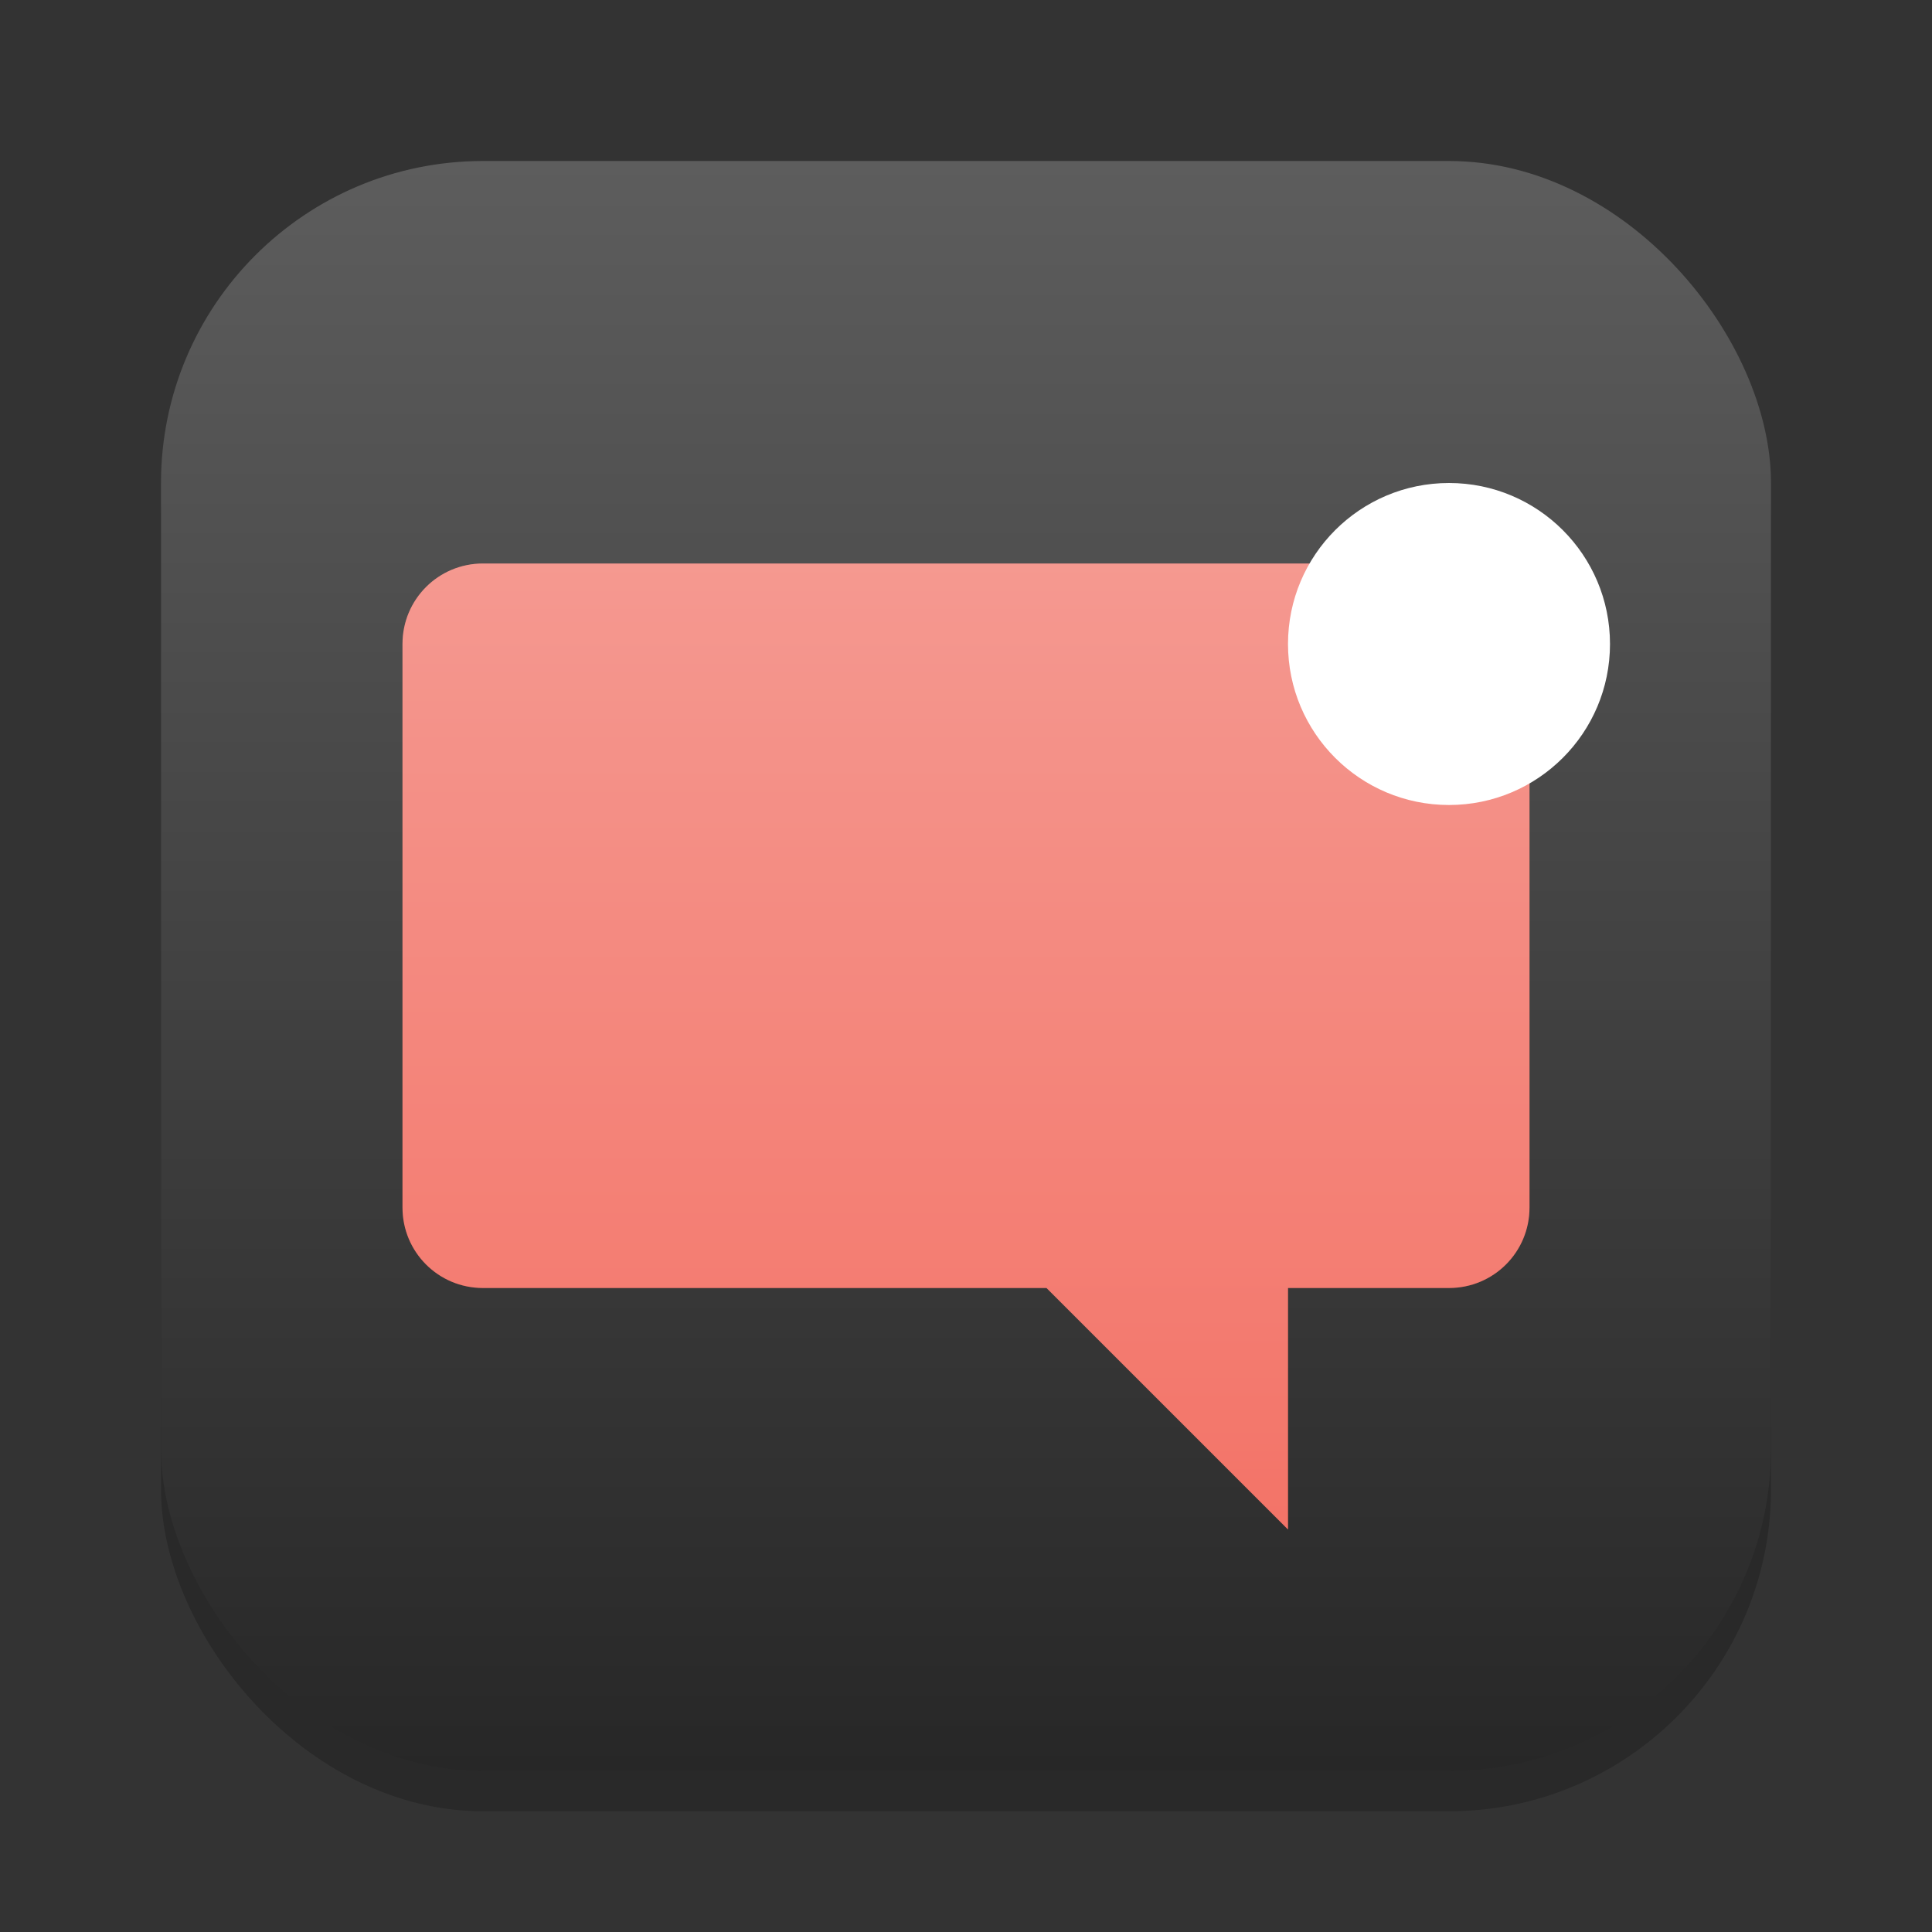 <?xml version="1.0" encoding="UTF-8" standalone="no"?>
<!-- Created with Inkscape (http://www.inkscape.org/) -->

<svg
   width="24"
   height="24"
   viewBox="0 0 24 24"
   version="1.1"
   id="svg1"
   inkscape:version="1.4.2 (ebf0e940d0, 2025-05-08)"
   sodipodi:docname="preferences-system-notifications.svg"
   xmlns:inkscape="http://www.inkscape.org/namespaces/inkscape"
   xmlns:sodipodi="http://sodipodi.sourceforge.net/DTD/sodipodi-0.dtd"
   xmlns:xlink="http://www.w3.org/1999/xlink"
   xmlns="http://www.w3.org/2000/svg"
   xmlns:svg="http://www.w3.org/2000/svg">
  <rect x="0" y="0" width="24" height="24" fill="#333333" stroke="none"/>
  <sodipodi:namedview
     id="namedview1"
     pagecolor="#ffffff"
     bordercolor="#000000"
     borderopacity="0.25"
     inkscape:showpageshadow="2"
     inkscape:pageopacity="0.0"
     inkscape:pagecheckerboard="0"
     inkscape:deskcolor="#d1d1d1"
     inkscape:document-units="px"
     inkscape:zoom="33.166667"
     inkscape:cx="11.984925"
     inkscape:cy="12"
     inkscape:window-width="1920"
     inkscape:window-height="1011"
     inkscape:window-x="0"
     inkscape:window-y="0"
     inkscape:window-maximized="1"
     inkscape:current-layer="svg1" />
  <defs
     id="defs1">
    <linearGradient
       inkscape:collect="always"
       xlink:href="#4852"
       id="linearGradient4"
       x1="16"
       y1="30"
       x2="16"
       y2="2"
       gradientUnits="userSpaceOnUse"
       gradientTransform="matrix(0.714,0,0,0.714,0.571,0.571)" />
    <linearGradient
       inkscape:collect="always"
       id="4852">
      <stop
         style="stop-color:#272727;stop-opacity:1;"
         offset="0"
         id="stop14555" />
      <stop
         style="stop-color:#5d5d5d;stop-opacity:1;"
         offset="1"
         id="stop14557" />
    </linearGradient>
    <linearGradient
       inkscape:collect="always"
       id="linearGradient937">
      <stop
         style="stop-color:#ed2b19;stop-opacity:1;"
         offset="0"
         id="stop933" />
      <stop
         style="stop-color:#f28379;stop-opacity:1;"
         offset="1"
         id="stop935" />
    </linearGradient>
    <linearGradient
       inkscape:collect="always"
       xlink:href="#linearGradient937"
       id="linearGradient2"
       x1="11"
       y1="21"
       x2="11"
       y2="1"
       gradientUnits="userSpaceOnUse"
       gradientTransform="translate(1,1)" />
  </defs>
  <rect
     style="opacity:0.2;fill:#000000;stroke-width:1.75"
     id="rect1"
     width="20"
     height="20"
     x="2"
     y="2.5"
     ry="4" />
  <rect
     style="fill:url(#linearGradient4);stroke-width:0.714"
     id="rect2"
     width="20"
     height="20"
     x="2"
     y="2"
     ry="4" />
  <path
     id="rect1090"
     style="fill:url(#linearGradient2);stroke-width:0.5;stroke-linecap:round;stroke-linejoin:round;paint-order:stroke fill markers"
     d="M 6,7 C 5.446,7 5,7.446 5,8 v 7 c 0,0.554 0.446,1 1,1 h 7 l 3,3 v -3 h 2 c 0.554,0 1,-0.446 1,-1 V 8 C 19,7.446 18.554,7 18,7 Z"
     sodipodi:nodetypes="sssscccsssss" />
  <path
     d="M 6,7 C 5.446,7 5,7.446 5,8 v 7 c 0,0.554 0.446,1 1,1 h 7 l 3,3 v -3 h 2 c 0.554,0 1,-0.446 1,-1 V 8 C 19,7.446 18.554,7 18,7 Z"
     style="opacity:0.3;fill:#ffffff;stroke-width:0.5;stroke-linecap:round;stroke-linejoin:round;paint-order:stroke fill markers"
     id="path1" />
  <circle
     style="fill:#ffffff;stroke-width:1;stroke-linecap:round;stroke-linejoin:round;paint-order:stroke fill markers"
     id="path1197"
     cx="18"
     cy="8"
     r="2" />
</svg>
